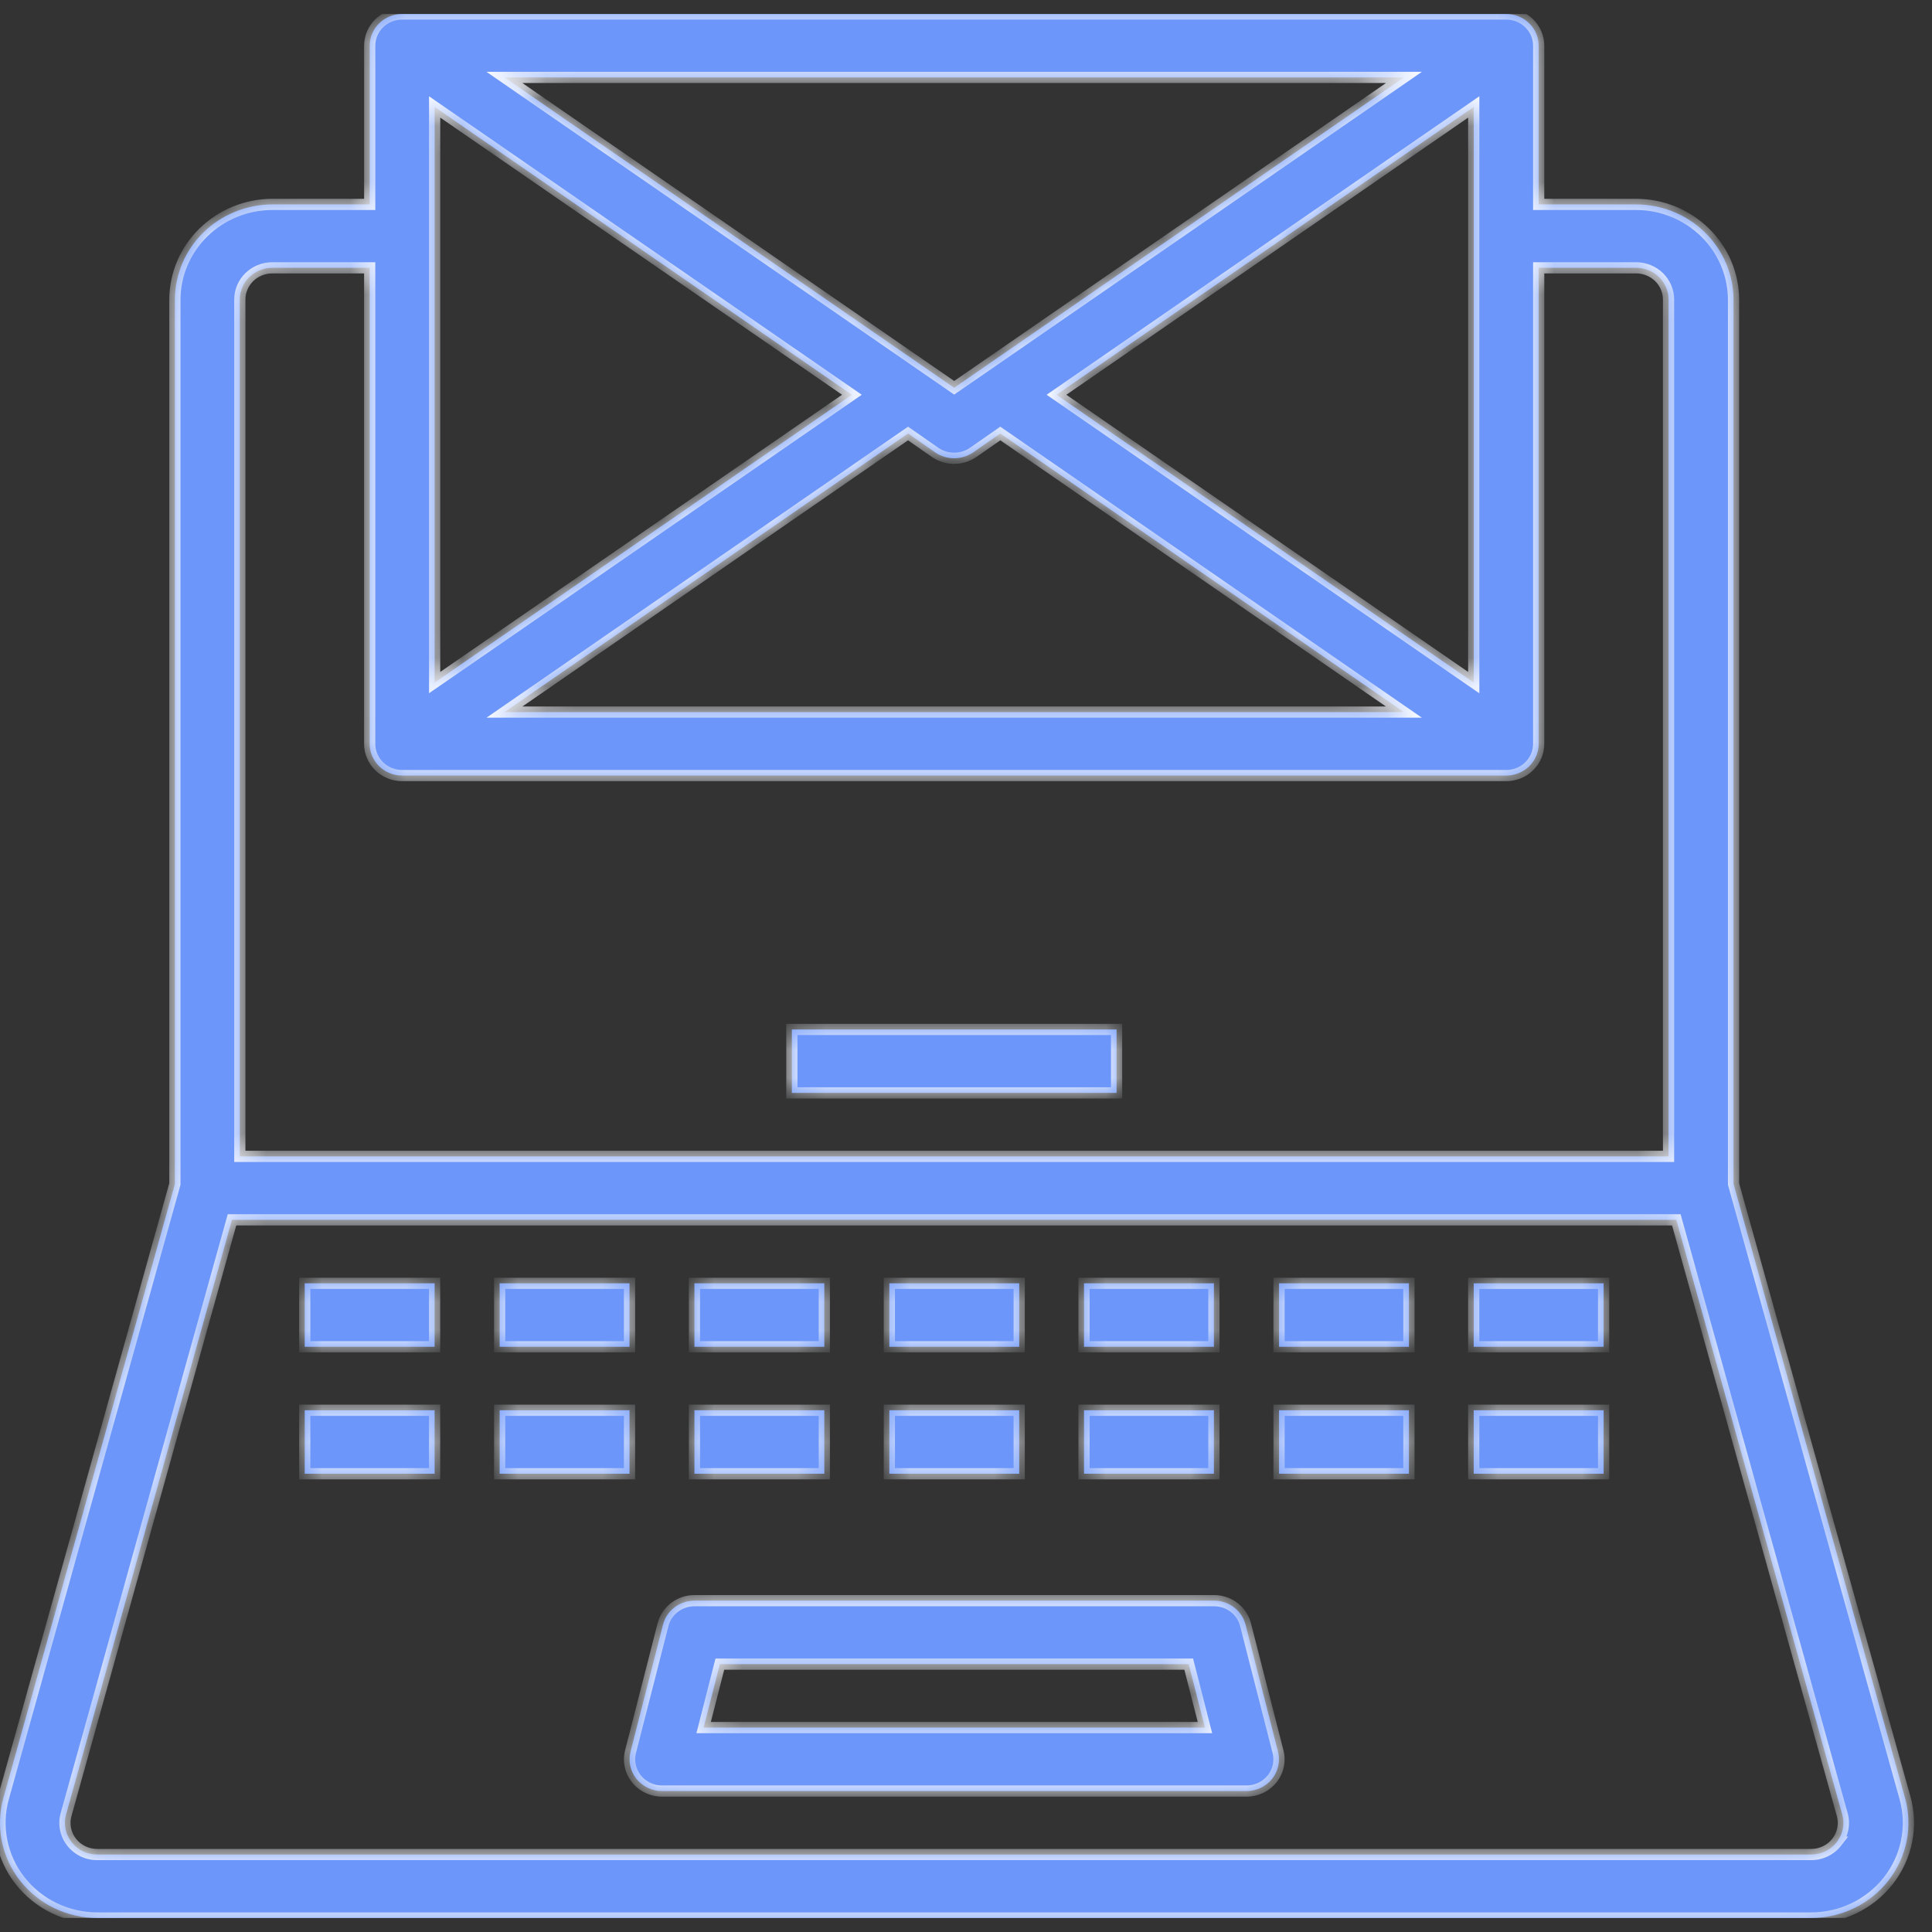 <svg width="69" height="69" viewBox="0 0 69 69" fill="none" xmlns="http://www.w3.org/2000/svg">
<rect x="0" y="0" width="69" height="69" fill="#333333" stroke="none"/>
<g clip-path="url(#clip0_792_94887)">
<mask id="path-1-inside-1_792_94887" fill="white">
<path fill-rule="evenodd" clip-rule="evenodd" d="M68.035 64.204L61.912 42.286V10.7C61.909 9.799 61.541 8.936 60.89 8.299C60.238 7.662 59.355 7.303 58.433 7.3H54.953V1.633C54.953 1.333 54.831 1.044 54.614 0.832C54.396 0.619 54.101 0.5 53.794 0.5H14.364C13.723 0.5 13.204 1.007 13.204 1.633V7.3H9.725C8.803 7.303 7.92 7.662 7.268 8.299C6.616 8.936 6.249 9.799 6.246 10.7V42.286L0.123 64.204C-0.163 65.228 0.056 66.323 0.716 67.166C1.376 68.009 2.4 68.502 3.486 68.5H64.672C65.757 68.502 66.782 68.009 67.442 67.166C68.102 66.323 68.321 65.228 68.035 64.204H68.035ZM37.731 14.099L52.634 3.819V24.379L37.731 14.099ZM18.016 25.432L32.431 15.482L33.405 16.162C33.81 16.434 34.345 16.434 34.75 16.162L35.724 15.482L50.14 25.432H18.016ZM50.14 2.765L34.078 13.849L18.016 2.765H50.14ZM15.523 3.819L30.425 14.099L15.523 24.378V3.819ZM8.565 10.699C8.565 10.073 9.084 9.565 9.724 9.565H13.203V26.566C13.203 26.866 13.325 27.155 13.543 27.367C13.76 27.58 14.056 27.699 14.363 27.699H53.793C54.1 27.699 54.396 27.58 54.613 27.367C54.831 27.155 54.953 26.866 54.953 26.566V9.565H58.432C58.739 9.565 59.034 9.685 59.252 9.897C59.469 10.11 59.591 10.398 59.591 10.699V41.299H8.565V10.699ZM65.598 65.791C65.378 66.074 65.034 66.238 64.67 66.233H3.484C3.121 66.238 2.777 66.074 2.557 65.791C2.337 65.511 2.264 65.146 2.359 64.805L8.285 43.566H59.869L65.795 64.805C65.89 65.146 65.817 65.511 65.597 65.791H65.598ZM44.484 58.025C44.355 57.52 43.891 57.166 43.359 57.166H24.804C24.271 57.166 23.808 57.52 23.679 58.025L22.519 62.559C22.432 62.897 22.511 63.255 22.73 63.531C22.95 63.805 23.287 63.966 23.644 63.966H44.519C44.875 63.966 45.212 63.805 45.432 63.531C45.652 63.255 45.73 62.897 45.644 62.559L44.484 58.025ZM25.129 61.699L25.709 59.433H42.454L43.034 61.699H25.129ZM39.878 36.766H28.281V39.032H39.878V36.766ZM10.883 45.833H15.522V48.099H10.883V45.833ZM22.483 45.833H17.844V48.099H22.483V45.833ZM24.801 45.833H29.44V48.099H24.801V45.833ZM43.354 45.833H38.715V48.099H43.354V45.833ZM45.68 45.833H50.319V48.099H45.68V45.833ZM57.272 45.833H52.633V48.099H57.272V45.833ZM31.762 45.833H36.401V48.099H31.762V45.833ZM15.522 50.366H10.883V52.633H15.522V50.366ZM17.844 50.366H22.483V52.633H17.844V50.366ZM29.44 50.366H24.801V52.633H29.44V50.366ZM38.715 50.366H43.354V52.633H38.715V50.366ZM50.319 50.366H45.68V52.633H50.319V50.366ZM52.633 50.366H57.272V52.633H52.633V50.366ZM36.401 50.366H31.762V52.633H36.401V50.366Z"/>
</mask>
<path fill-rule="evenodd" clip-rule="evenodd" d="M68.035 64.204L61.912 42.286V10.7C61.909 9.799 61.541 8.936 60.89 8.299C60.238 7.662 59.355 7.303 58.433 7.3H54.953V1.633C54.953 1.333 54.831 1.044 54.614 0.832C54.396 0.619 54.101 0.5 53.794 0.5H14.364C13.723 0.5 13.204 1.007 13.204 1.633V7.3H9.725C8.803 7.303 7.92 7.662 7.268 8.299C6.616 8.936 6.249 9.799 6.246 10.7V42.286L0.123 64.204C-0.163 65.228 0.056 66.323 0.716 67.166C1.376 68.009 2.4 68.502 3.486 68.5H64.672C65.757 68.502 66.782 68.009 67.442 67.166C68.102 66.323 68.321 65.228 68.035 64.204H68.035ZM37.731 14.099L52.634 3.819V24.379L37.731 14.099ZM18.016 25.432L32.431 15.482L33.405 16.162C33.81 16.434 34.345 16.434 34.75 16.162L35.724 15.482L50.14 25.432H18.016ZM50.14 2.765L34.078 13.849L18.016 2.765H50.14ZM15.523 3.819L30.425 14.099L15.523 24.378V3.819ZM8.565 10.699C8.565 10.073 9.084 9.565 9.724 9.565H13.203V26.566C13.203 26.866 13.325 27.155 13.543 27.367C13.76 27.58 14.056 27.699 14.363 27.699H53.793C54.1 27.699 54.396 27.58 54.613 27.367C54.831 27.155 54.953 26.866 54.953 26.566V9.565H58.432C58.739 9.565 59.034 9.685 59.252 9.897C59.469 10.11 59.591 10.398 59.591 10.699V41.299H8.565V10.699ZM65.598 65.791C65.378 66.074 65.034 66.238 64.67 66.233H3.484C3.121 66.238 2.777 66.074 2.557 65.791C2.337 65.511 2.264 65.146 2.359 64.805L8.285 43.566H59.869L65.795 64.805C65.89 65.146 65.817 65.511 65.597 65.791H65.598ZM44.484 58.025C44.355 57.52 43.891 57.166 43.359 57.166H24.804C24.271 57.166 23.808 57.52 23.679 58.025L22.519 62.559C22.432 62.897 22.511 63.255 22.73 63.531C22.95 63.805 23.287 63.966 23.644 63.966H44.519C44.875 63.966 45.212 63.805 45.432 63.531C45.652 63.255 45.73 62.897 45.644 62.559L44.484 58.025ZM25.129 61.699L25.709 59.433H42.454L43.034 61.699H25.129ZM39.878 36.766H28.281V39.032H39.878V36.766ZM10.883 45.833H15.522V48.099H10.883V45.833ZM22.483 45.833H17.844V48.099H22.483V45.833ZM24.801 45.833H29.44V48.099H24.801V45.833ZM43.354 45.833H38.715V48.099H43.354V45.833ZM45.68 45.833H50.319V48.099H45.68V45.833ZM57.272 45.833H52.633V48.099H57.272V45.833ZM31.762 45.833H36.401V48.099H31.762V45.833ZM15.522 50.366H10.883V52.633H15.522V50.366ZM17.844 50.366H22.483V52.633H17.844V50.366ZM29.44 50.366H24.801V52.633H29.44V50.366ZM38.715 50.366H43.354V52.633H38.715V50.366ZM50.319 50.366H45.68V52.633H50.319V50.366ZM52.633 50.366H57.272V52.633H52.633V50.366ZM36.401 50.366H31.762V52.633H36.401V50.366Z" fill="#6C96F9"/>
<path d="M61.912 42.286H61.712V42.314L61.719 42.34L61.912 42.286ZM68.035 64.204L67.842 64.258L67.883 64.404H68.035V64.204ZM61.912 10.7H62.112V10.7L61.912 10.7ZM60.89 8.299L61.029 8.156L61.029 8.156L60.89 8.299ZM58.433 7.3L58.433 7.1H58.433V7.3ZM54.953 7.3H54.753V7.5H54.953V7.3ZM54.614 0.832L54.754 0.689V0.689L54.614 0.832ZM13.204 7.3V7.5H13.404V7.3H13.204ZM9.725 7.3V7.1L9.724 7.1L9.725 7.3ZM7.268 8.299L7.128 8.156L7.128 8.156L7.268 8.299ZM6.246 10.7L6.046 10.7V10.7H6.246ZM6.246 42.286L6.439 42.34L6.446 42.314V42.286H6.246ZM0.123 64.204L-0.07 64.151L-0.07 64.151L0.123 64.204ZM0.716 67.166L0.874 67.043L0.874 67.043L0.716 67.166ZM3.486 68.5V68.3H3.486L3.486 68.5ZM64.672 68.5L64.672 68.3H64.672V68.5ZM67.442 67.166L67.284 67.043L67.284 67.043L67.442 67.166ZM68.035 64.204L68.228 64.151L68.187 64.004H68.035V64.204ZM52.634 3.819H52.834V3.438L52.52 3.655L52.634 3.819ZM37.731 14.099L37.618 13.934L37.379 14.099L37.618 14.264L37.731 14.099ZM52.634 24.379L52.52 24.544L52.834 24.76V24.379H52.634ZM32.431 15.482L32.545 15.318L32.431 15.238L32.317 15.317L32.431 15.482ZM18.016 25.432L17.902 25.268L17.374 25.632H18.016V25.432ZM33.405 16.162L33.29 16.326L33.293 16.328L33.405 16.162ZM34.75 16.162L34.861 16.328L34.864 16.326L34.75 16.162ZM35.724 15.482L35.838 15.317L35.724 15.238L35.61 15.318L35.724 15.482ZM50.14 25.432V25.632H50.782L50.254 25.268L50.14 25.432ZM34.078 13.849L33.964 14.014L34.078 14.092L34.192 14.014L34.078 13.849ZM50.14 2.765L50.254 2.93L50.782 2.565H50.14V2.765ZM18.016 2.765V2.565H17.374L17.902 2.93L18.016 2.765ZM30.425 14.099L30.539 14.263L30.777 14.099L30.539 13.934L30.425 14.099ZM15.523 3.819L15.636 3.655L15.323 3.438V3.819H15.523ZM15.523 24.378H15.323V24.759L15.636 24.543L15.523 24.378ZM13.203 9.565H13.403V9.365H13.203V9.565ZM54.953 9.565V9.365H54.753V9.565H54.953ZM59.252 9.897L59.392 9.754L59.392 9.754L59.252 9.897ZM59.591 41.299V41.499H59.791V41.299H59.591ZM8.565 41.299H8.365V41.499H8.565V41.299ZM64.67 66.233L64.673 66.033H64.67V66.233ZM65.598 65.791L65.756 65.914L66.007 65.591H65.598V65.791ZM3.484 66.233V66.033L3.482 66.033L3.484 66.233ZM2.557 65.791L2.714 65.668L2.714 65.668L2.557 65.791ZM2.359 64.805L2.552 64.859L2.552 64.859L2.359 64.805ZM8.285 43.566V43.366H8.133L8.093 43.512L8.285 43.566ZM59.869 43.566L60.062 43.512L60.021 43.366H59.869V43.566ZM65.795 64.805L65.602 64.859L65.602 64.859L65.795 64.805ZM65.597 65.791L65.44 65.668L65.187 65.991H65.597V65.791ZM44.484 58.025L44.29 58.075L44.29 58.075L44.484 58.025ZM23.679 58.025L23.872 58.075L23.872 58.075L23.679 58.025ZM22.519 62.559L22.325 62.509L22.325 62.509L22.519 62.559ZM22.73 63.531L22.574 63.655L22.574 63.656L22.73 63.531ZM45.432 63.531L45.588 63.656L45.589 63.655L45.432 63.531ZM45.644 62.559L45.837 62.509L45.837 62.509L45.644 62.559ZM25.709 59.433V59.233H25.554L25.515 59.383L25.709 59.433ZM25.129 61.699L24.936 61.65L24.872 61.899H25.129V61.699ZM42.454 59.433L42.648 59.383L42.609 59.233H42.454V59.433ZM43.034 61.699V61.899H43.291L43.228 61.65L43.034 61.699ZM28.281 36.766V36.566H28.081V36.766H28.281ZM39.878 36.766H40.078V36.566H39.878V36.766ZM28.281 39.032H28.081V39.232H28.281V39.032ZM39.878 39.032V39.232H40.078V39.032H39.878ZM15.522 45.833H15.722V45.633H15.522V45.833ZM10.883 45.833V45.633H10.683V45.833H10.883ZM15.522 48.099V48.299H15.722V48.099H15.522ZM10.883 48.099H10.683V48.299H10.883V48.099ZM17.844 45.833V45.633H17.644V45.833H17.844ZM22.483 45.833H22.683V45.633H22.483V45.833ZM17.844 48.099H17.644V48.299H17.844V48.099ZM22.483 48.099V48.299H22.683V48.099H22.483ZM29.44 45.833H29.64V45.633H29.44V45.833ZM24.801 45.833V45.633H24.601V45.833H24.801ZM29.44 48.099V48.299H29.64V48.099H29.44ZM24.801 48.099H24.601V48.299H24.801V48.099ZM38.715 45.833V45.633H38.515V45.833H38.715ZM43.354 45.833H43.554V45.633H43.354V45.833ZM38.715 48.099H38.515V48.299H38.715V48.099ZM43.354 48.099V48.299H43.554V48.099H43.354ZM50.319 45.833H50.519V45.633H50.319V45.833ZM45.68 45.833V45.633H45.48V45.833H45.68ZM50.319 48.099V48.299H50.519V48.099H50.319ZM45.68 48.099H45.48V48.299H45.68V48.099ZM52.633 45.833V45.633H52.433V45.833H52.633ZM57.272 45.833H57.472V45.633H57.272V45.833ZM52.633 48.099H52.433V48.299H52.633V48.099ZM57.272 48.099V48.299H57.472V48.099H57.272ZM36.401 45.833H36.6V45.633H36.401V45.833ZM31.762 45.833V45.633H31.562V45.833H31.762ZM36.401 48.099V48.299H36.6V48.099H36.401ZM31.762 48.099H31.562V48.299H31.762V48.099ZM10.883 50.366V50.166H10.683V50.366H10.883ZM15.522 50.366H15.722V50.166H15.522V50.366ZM10.883 52.633H10.683V52.833H10.883V52.633ZM15.522 52.633V52.833H15.722V52.633H15.522ZM22.483 50.366H22.683V50.166H22.483V50.366ZM17.844 50.366V50.166H17.644V50.366H17.844ZM22.483 52.633V52.833H22.683V52.633H22.483ZM17.844 52.633H17.644V52.833H17.844V52.633ZM24.801 50.366V50.166H24.601V50.366H24.801ZM29.44 50.366H29.64V50.166H29.44V50.366ZM24.801 52.633H24.601V52.833H24.801V52.633ZM29.44 52.633V52.833H29.64V52.633H29.44ZM43.354 50.366H43.554V50.166H43.354V50.366ZM38.715 50.366V50.166H38.515V50.366H38.715ZM43.354 52.633V52.833H43.554V52.633H43.354ZM38.715 52.633H38.515V52.833H38.715V52.633ZM45.68 50.366V50.166H45.48V50.366H45.68ZM50.319 50.366H50.519V50.166H50.319V50.366ZM45.68 52.633H45.48V52.833H45.68V52.633ZM50.319 52.633V52.833H50.519V52.633H50.319ZM57.272 50.366H57.472V50.166H57.272V50.366ZM52.633 50.366V50.166H52.433V50.366H52.633ZM57.272 52.633V52.833H57.472V52.633H57.272ZM52.633 52.633H52.433V52.833H52.633V52.633ZM31.762 50.366V50.166H31.562V50.366H31.762ZM36.401 50.366H36.6V50.166H36.401V50.366ZM31.762 52.633H31.562V52.833H31.762V52.633ZM36.401 52.633V52.833H36.6V52.633H36.401ZM61.719 42.34L67.842 64.258L68.227 64.151L62.104 42.232L61.719 42.34ZM61.712 10.7V42.286H62.112V10.7H61.712ZM60.75 8.442C61.364 9.042 61.709 9.854 61.712 10.701L62.112 10.7C62.109 9.744 61.719 8.83 61.029 8.156L60.75 8.442ZM58.432 7.5C59.303 7.502 60.136 7.842 60.75 8.442L61.029 8.156C60.34 7.482 59.407 7.103 58.433 7.1L58.432 7.5ZM54.953 7.5H58.433V7.1H54.953V7.5ZM54.753 1.633V7.3H55.153V1.633H54.753ZM54.474 0.975C54.654 1.15 54.753 1.387 54.753 1.633H55.153C55.153 1.278 55.009 0.939 54.754 0.689L54.474 0.975ZM53.794 0.7C54.05 0.7 54.294 0.799 54.474 0.975L54.754 0.689C54.498 0.439 54.153 0.3 53.794 0.3V0.7ZM14.364 0.7H53.794V0.3H14.364V0.7ZM13.404 1.633C13.404 1.122 13.829 0.7 14.364 0.7V0.3C13.617 0.3 13.004 0.893 13.004 1.633H13.404ZM13.404 7.3V1.633H13.004V7.3H13.404ZM9.725 7.5H13.204V7.1H9.725V7.5ZM7.408 8.442C8.022 7.842 8.855 7.502 9.726 7.5L9.724 7.1C8.751 7.103 7.818 7.482 7.128 8.156L7.408 8.442ZM6.446 10.701C6.448 9.854 6.794 9.042 7.408 8.442L7.128 8.156C6.438 8.83 6.049 9.744 6.046 10.7L6.446 10.701ZM6.446 42.286V10.7H6.046V42.286H6.446ZM0.315 64.258L6.439 42.34L6.053 42.232L-0.07 64.151L0.315 64.258ZM0.874 67.043C0.252 66.25 0.047 65.22 0.315 64.258L-0.07 64.151C-0.373 65.236 -0.14 66.397 0.559 67.29L0.874 67.043ZM3.486 68.3C2.46 68.302 1.495 67.836 0.874 67.043L0.559 67.29C1.257 68.181 2.34 68.702 3.486 68.7L3.486 68.3ZM64.672 68.3H3.486V68.7H64.672V68.3ZM67.284 67.043C66.663 67.836 65.697 68.302 64.672 68.3L64.671 68.7C65.818 68.702 66.901 68.181 67.599 67.29L67.284 67.043ZM67.842 64.258C68.111 65.22 67.905 66.25 67.284 67.043L67.599 67.29C68.298 66.397 68.531 65.236 68.228 64.151L67.842 64.258ZM68.035 64.404H68.035V64.004H68.035V64.404ZM52.52 3.655L37.618 13.934L37.845 14.264L52.748 3.984L52.52 3.655ZM52.834 24.379V3.819H52.434V24.379H52.834ZM37.618 14.264L52.52 24.544L52.748 24.214L37.845 13.934L37.618 14.264ZM32.317 15.317L17.902 25.268L18.129 25.597L32.544 15.646L32.317 15.317ZM33.519 15.998L32.545 15.318L32.316 15.646L33.29 16.326L33.519 15.998ZM34.638 15.996C34.301 16.223 33.854 16.223 33.517 15.996L33.293 16.328C33.766 16.645 34.389 16.645 34.861 16.328L34.638 15.996ZM35.61 15.318L34.635 15.998L34.864 16.326L35.839 15.646L35.61 15.318ZM50.254 25.268L35.838 15.317L35.611 15.646L50.027 25.597L50.254 25.268ZM18.016 25.632H50.14V25.232H18.016V25.632ZM34.192 14.014L50.254 2.93L50.027 2.601L33.964 13.685L34.192 14.014ZM17.902 2.93L33.964 14.014L34.192 13.685L18.129 2.601L17.902 2.93ZM50.14 2.565H18.016V2.965H50.14V2.565ZM30.539 13.934L15.636 3.655L15.409 3.984L30.312 14.263L30.539 13.934ZM15.636 24.543L30.539 14.263L30.312 13.934L15.409 24.214L15.636 24.543ZM15.323 3.819V24.378H15.723V3.819H15.323ZM9.724 9.365C8.978 9.365 8.365 9.958 8.365 10.699H8.765C8.765 10.188 9.19 9.765 9.724 9.765V9.365ZM13.203 9.365H9.724V9.765H13.203V9.365ZM13.403 26.566V9.565H13.003V26.566H13.403ZM13.683 27.224C13.503 27.049 13.403 26.812 13.403 26.566H13.003C13.003 26.921 13.148 27.26 13.403 27.51L13.683 27.224ZM14.363 27.499C14.107 27.499 13.862 27.399 13.683 27.224L13.403 27.51C13.659 27.76 14.004 27.899 14.363 27.899V27.499ZM53.793 27.499H14.363V27.899H53.793V27.499ZM54.473 27.224C54.294 27.399 54.049 27.499 53.793 27.499V27.899C54.152 27.899 54.498 27.76 54.753 27.51L54.473 27.224ZM54.753 26.566C54.753 26.812 54.653 27.049 54.473 27.224L54.753 27.51C55.008 27.26 55.153 26.921 55.153 26.566H54.753ZM54.753 9.565V26.566H55.153V9.565H54.753ZM58.432 9.365H54.953V9.765H58.432V9.365ZM59.392 9.754C59.136 9.505 58.791 9.365 58.432 9.365V9.765C58.688 9.765 58.932 9.865 59.112 10.04L59.392 9.754ZM59.791 10.699C59.791 10.344 59.647 10.004 59.392 9.754L59.112 10.04C59.291 10.216 59.391 10.453 59.391 10.699H59.791ZM59.791 41.299V10.699H59.391V41.299H59.791ZM8.565 41.499H59.591V41.099H8.565V41.499ZM8.365 10.699V41.299H8.765V10.699H8.365ZM64.668 66.433C65.093 66.439 65.497 66.247 65.756 65.914L65.44 65.668C65.259 65.901 64.975 66.037 64.673 66.033L64.668 66.433ZM3.484 66.433H64.67V66.033H3.484V66.433ZM2.399 65.914C2.658 66.247 3.062 66.439 3.487 66.433L3.482 66.033C3.18 66.037 2.895 65.901 2.714 65.668L2.399 65.914ZM2.167 64.752C2.054 65.154 2.141 65.584 2.399 65.914L2.714 65.668C2.533 65.437 2.474 65.138 2.552 64.859L2.167 64.752ZM8.093 43.512L2.167 64.752L2.552 64.859L8.478 43.62L8.093 43.512ZM59.869 43.366H8.285V43.766H59.869V43.366ZM65.987 64.752L60.062 43.512L59.676 43.62L65.602 64.859L65.987 64.752ZM65.755 65.914C66.013 65.584 66.1 65.154 65.987 64.752L65.602 64.859C65.68 65.138 65.621 65.437 65.44 65.668L65.755 65.914ZM65.598 65.591H65.597V65.991H65.598V65.591ZM43.359 57.366C43.803 57.366 44.184 57.661 44.29 58.075L44.678 57.976C44.525 57.38 43.98 56.966 43.359 56.966V57.366ZM24.804 57.366H43.359V56.966H24.804V57.366ZM23.872 58.075C23.978 57.661 24.36 57.366 24.804 57.366V56.966C24.183 56.966 23.637 57.38 23.485 57.976L23.872 58.075ZM22.713 62.608L23.872 58.075L23.485 57.976L22.325 62.509L22.713 62.608ZM22.887 63.406C22.706 63.179 22.642 62.885 22.713 62.608L22.325 62.509C22.223 62.909 22.316 63.332 22.574 63.655L22.887 63.406ZM23.644 63.766C23.347 63.766 23.068 63.632 22.886 63.405L22.574 63.656C22.832 63.978 23.227 64.166 23.644 64.166V63.766ZM44.519 63.766H23.644V64.166H44.519V63.766ZM45.276 63.405C45.095 63.632 44.815 63.766 44.519 63.766V64.166C44.935 64.166 45.33 63.978 45.588 63.656L45.276 63.405ZM45.45 62.608C45.52 62.885 45.457 63.179 45.276 63.406L45.589 63.655C45.847 63.332 45.94 62.909 45.837 62.509L45.45 62.608ZM44.29 58.075L45.45 62.608L45.837 62.509L44.678 57.976L44.29 58.075ZM25.515 59.383L24.936 61.65L25.323 61.749L25.903 59.482L25.515 59.383ZM42.454 59.233H25.709V59.633H42.454V59.233ZM43.228 61.65L42.648 59.383L42.26 59.482L42.84 61.749L43.228 61.65ZM25.129 61.899H43.034V61.499H25.129V61.899ZM28.281 36.966H39.878V36.566H28.281V36.966ZM28.481 39.032V36.766H28.081V39.032H28.481ZM39.878 38.832H28.281V39.232H39.878V38.832ZM39.678 36.766V39.032H40.078V36.766H39.678ZM15.522 45.633H10.883V46.032H15.522V45.633ZM15.722 48.099V45.833H15.322V48.099H15.722ZM10.883 48.299H15.522V47.899H10.883V48.299ZM10.683 45.833V48.099H11.083V45.833H10.683ZM17.844 46.032H22.483V45.633H17.844V46.032ZM18.044 48.099V45.833H17.644V48.099H18.044ZM22.483 47.899H17.844V48.299H22.483V47.899ZM22.283 45.833V48.099H22.683V45.833H22.283ZM29.44 45.633H24.801V46.032H29.44V45.633ZM29.64 48.099V45.833H29.24V48.099H29.64ZM24.801 48.299H29.44V47.899H24.801V48.299ZM24.601 45.833V48.099H25.001V45.833H24.601ZM38.715 46.032H43.354V45.633H38.715V46.032ZM38.915 48.099V45.833H38.515V48.099H38.915ZM43.354 47.899H38.715V48.299H43.354V47.899ZM43.154 45.833V48.099H43.554V45.833H43.154ZM50.319 45.633H45.68V46.032H50.319V45.633ZM50.519 48.099V45.833H50.118V48.099H50.519ZM45.68 48.299H50.319V47.899H45.68V48.299ZM45.48 45.833V48.099H45.88V45.833H45.48ZM52.633 46.033H57.272V45.633H52.633V46.033ZM52.833 48.099V45.833H52.433V48.099H52.833ZM57.272 47.899H52.633V48.299H57.272V47.899ZM57.072 45.833V48.099H57.472V45.833H57.072ZM36.401 45.633H31.762V46.032H36.401V45.633ZM36.6 48.099V45.833H36.2V48.099H36.6ZM31.762 48.299H36.401V47.899H31.762V48.299ZM31.562 45.833V48.099H31.962V45.833H31.562ZM10.883 50.566H15.522V50.166H10.883V50.566ZM11.083 52.633V50.366H10.683V52.633H11.083ZM15.522 52.433H10.883V52.833H15.522V52.433ZM15.322 50.366V52.633H15.722V50.366H15.322ZM22.483 50.166H17.844V50.566H22.483V50.166ZM22.683 52.633V50.366H22.283V52.633H22.683ZM17.844 52.833H22.483V52.433H17.844V52.833ZM17.644 50.366V52.633H18.044V50.366H17.644ZM24.801 50.566H29.44V50.166H24.801V50.566ZM25.001 52.633V50.366H24.601V52.633H25.001ZM29.44 52.433H24.801V52.833H29.44V52.433ZM29.24 50.366V52.633H29.64V50.366H29.24ZM43.354 50.166H38.715V50.566H43.354V50.166ZM43.554 52.633V50.366H43.154V52.633H43.554ZM38.715 52.833H43.354V52.433H38.715V52.833ZM38.515 50.366V52.633H38.915V50.366H38.515ZM45.68 50.566H50.319V50.166H45.68V50.566ZM45.88 52.633V50.366H45.48V52.633H45.88ZM50.319 52.433H45.68V52.833H50.319V52.433ZM50.118 50.366V52.633H50.519V50.366H50.118ZM57.272 50.166H52.633V50.566H57.272V50.166ZM57.472 52.633V50.366H57.072V52.633H57.472ZM52.633 52.833H57.272V52.433H52.633V52.833ZM52.433 50.366V52.633H52.833V50.366H52.433ZM31.762 50.566H36.401V50.166H31.762V50.566ZM31.962 52.633V50.366H31.562V52.633H31.962ZM36.401 52.433H31.762V52.833H36.401V52.433ZM36.2 50.366V52.633H36.6V50.366H36.2Z" fill="#F5F8FF" mask="url(#path-1-inside-1_792_94887)"/>
</g>
<defs>
<clipPath id="clip0_792_94887">
<rect width="69" height="68" fill="white" transform="translate(0 0.5)"/>
</clipPath>
</defs>
</svg>
